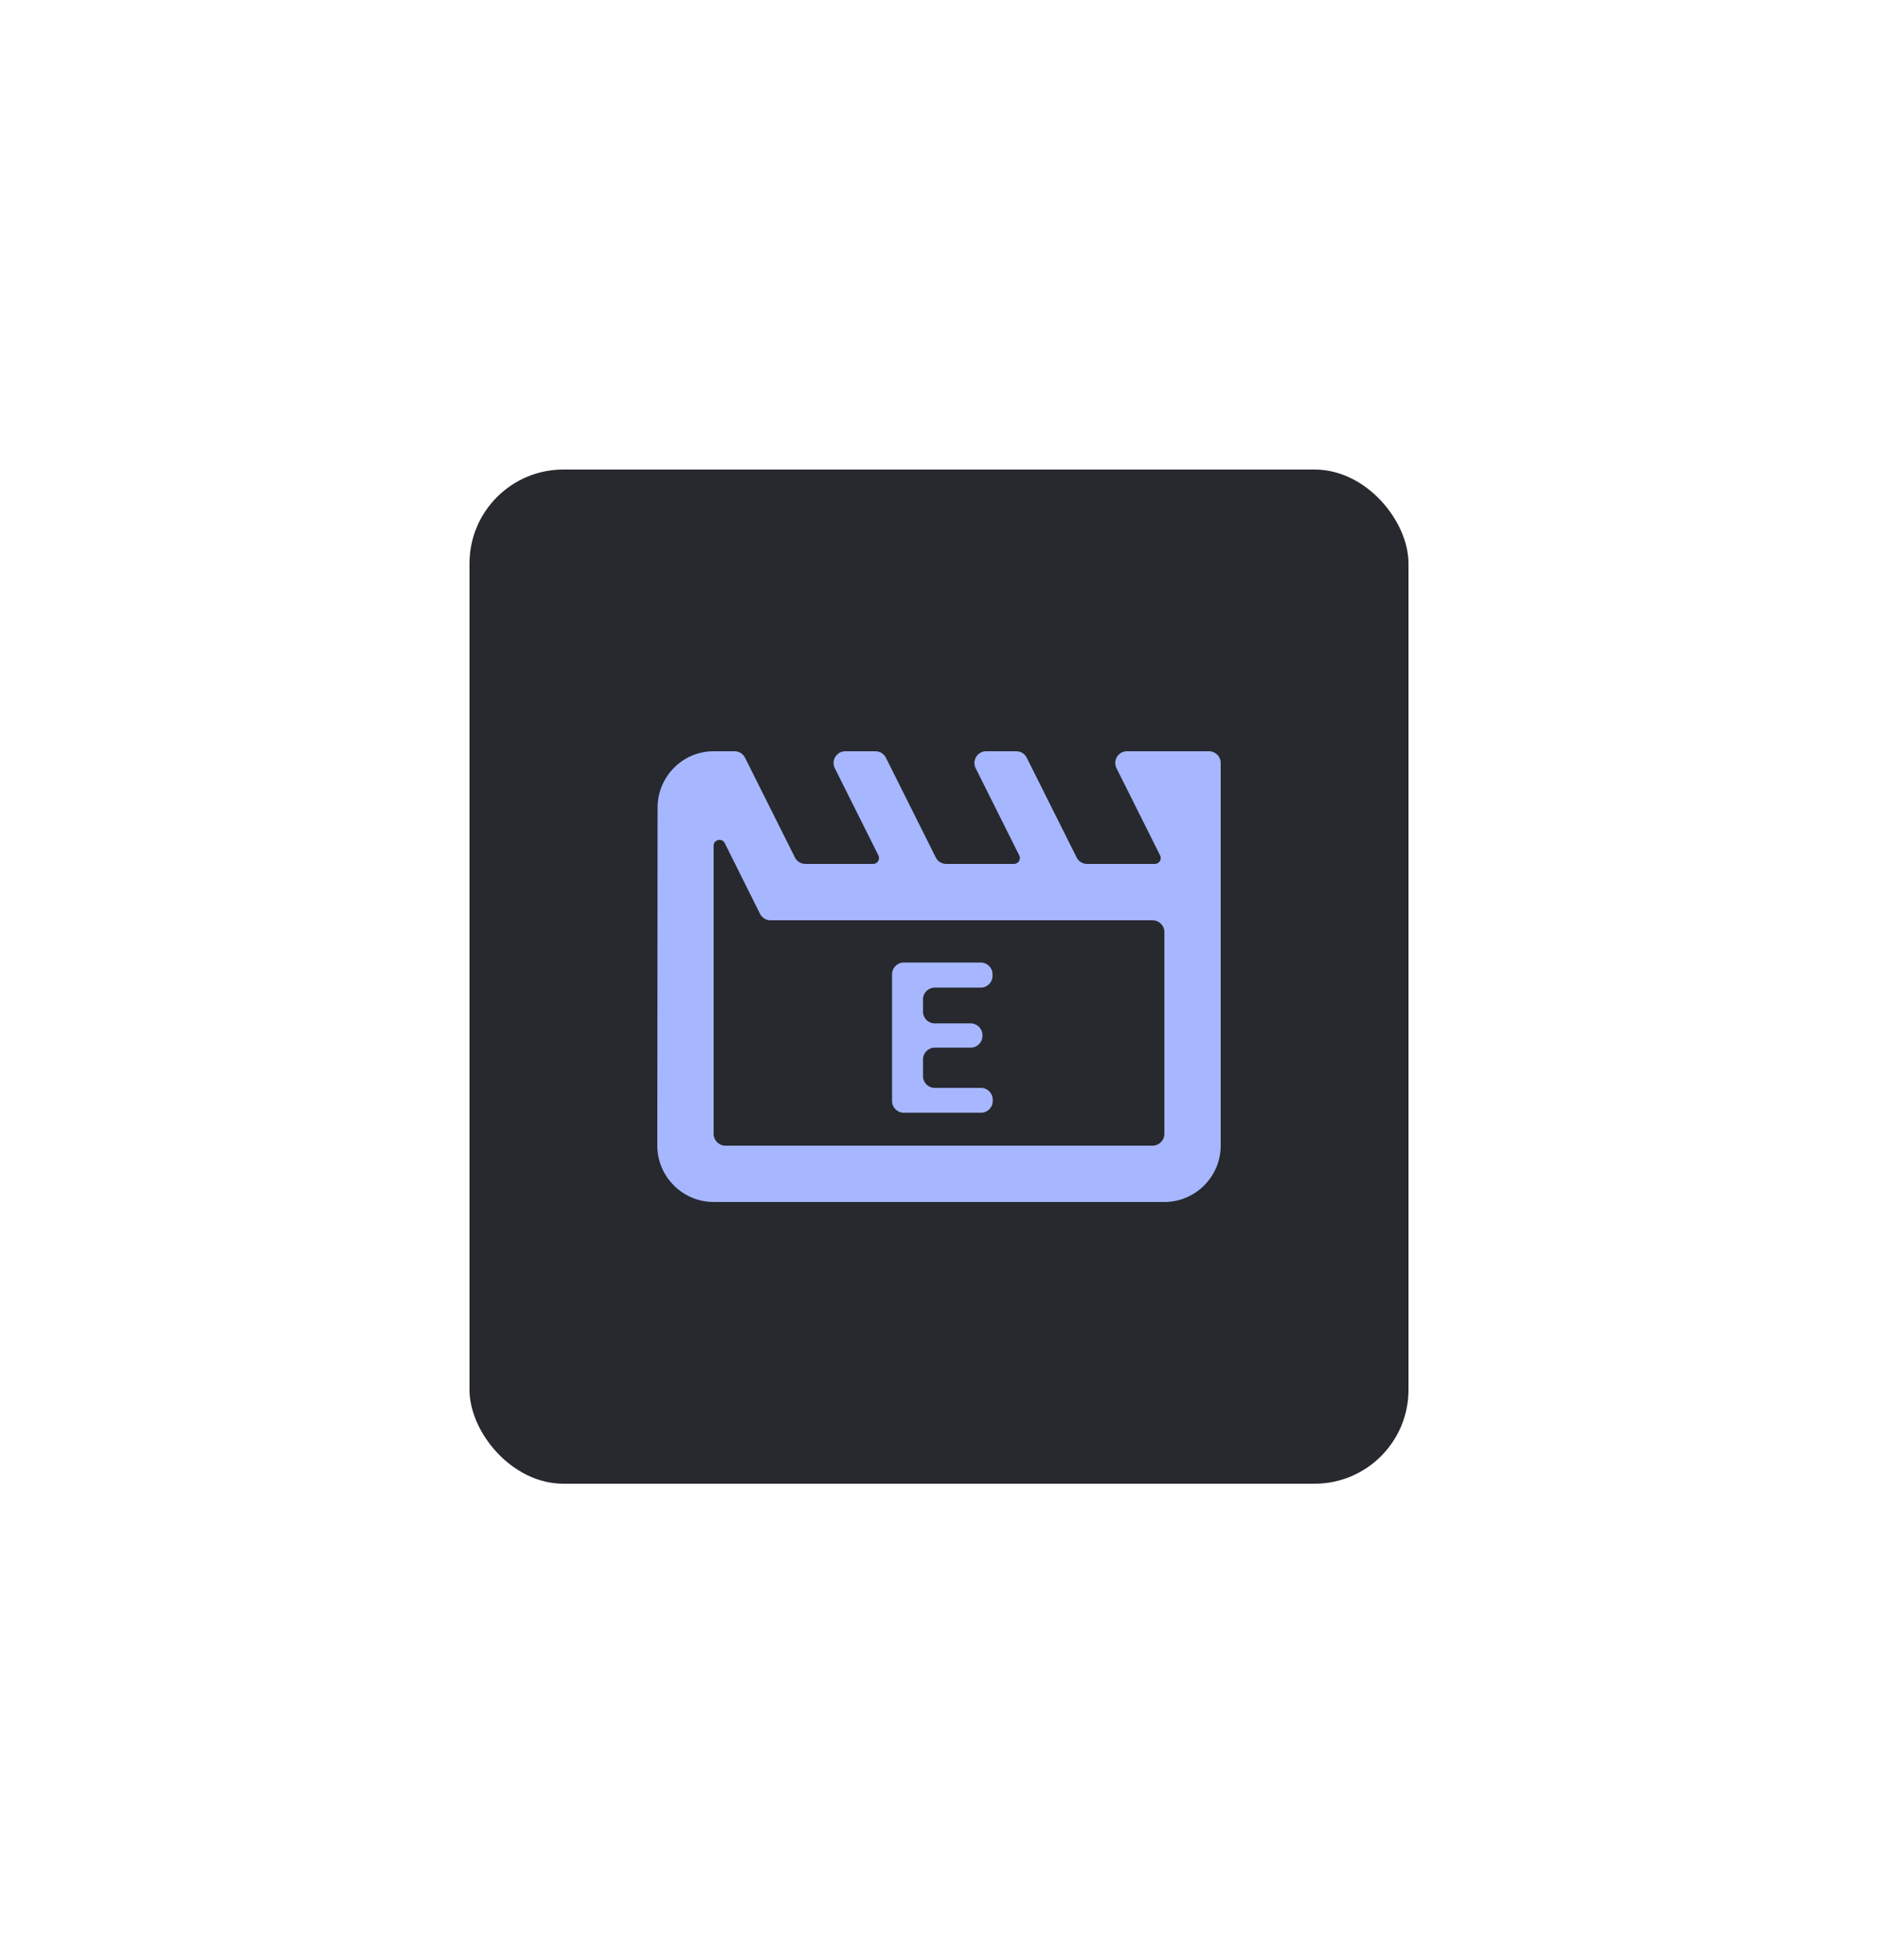 <svg width="160" height="167" viewBox="0 0 160 167" fill="none" xmlns="http://www.w3.org/2000/svg">
<g filter="url(#filter0_d)">
<rect x="40" y="20" width="80" height="86.4" rx="8" fill="#27292E"/>
<path fill-rule="evenodd" clip-rule="evenodd" d="M61.748 51.828C61.512 51.356 60.8 51.523 60.8 52.051V76.6C60.8 77.152 61.248 77.6 61.8 77.6H98.2C98.752 77.6 99.2 77.152 99.2 76.6V59.4C99.2 58.848 98.752 58.4 98.2 58.4H65.643C65.264 58.4 64.917 58.185 64.748 57.846L61.748 51.828ZM103 44C103.552 44 104 44.448 104 45V77.6C104 80.24 101.84 82.4 99.2 82.4H60.8C58.16 82.4 56 80.24 56 77.6L56.024 48.8C56.024 46.16 58.16 44 60.8 44H62.582C62.961 44 63.307 44.214 63.476 44.553L67.724 53.047C67.893 53.386 68.239 53.6 68.618 53.6H74.391C74.763 53.6 75.004 53.209 74.838 52.876L71.124 45.447C70.791 44.782 71.275 44 72.018 44H74.582C74.961 44 75.307 44.214 75.476 44.553L79.724 53.047C79.893 53.386 80.239 53.6 80.618 53.6H86.391C86.763 53.6 87.004 53.209 86.838 52.876L83.124 45.447C82.791 44.782 83.275 44 84.018 44H86.582C86.961 44 87.307 44.214 87.476 44.553L91.724 53.047C91.893 53.386 92.239 53.6 92.618 53.6H98.391C98.763 53.6 99.004 53.209 98.838 52.876L95.124 45.447C94.791 44.782 95.275 44 96.018 44H103ZM82.699 69.251C83.251 69.251 83.699 68.803 83.699 68.251V68.186C83.699 67.633 83.251 67.186 82.699 67.186H79.637C79.084 67.186 78.637 66.738 78.637 66.186V65.136C78.637 64.584 79.084 64.136 79.637 64.136H83.561C84.113 64.136 84.561 63.688 84.561 63.136V63C84.561 62.448 84.113 62 83.561 62H77C76.448 62 76 62.448 76 63V73.797C76 74.349 76.448 74.797 77 74.797H83.578C84.13 74.797 84.578 74.349 84.578 73.797V73.679C84.578 73.126 84.13 72.679 83.578 72.679H79.637C79.084 72.679 78.637 72.231 78.637 71.679V70.251C78.637 69.699 79.084 69.251 79.637 69.251H82.699Z" fill="#A6B7FF"/>
</g>
<defs>
<filter id="filter0_d" x="0" y="0" width="160" height="166.4" filterUnits="userSpaceOnUse" color-interpolation-filters="sRGB">
<feFlood flood-opacity="0" result="BackgroundImageFix"/>
<feColorMatrix in="SourceAlpha" type="matrix" values="0 0 0 0 0 0 0 0 0 0 0 0 0 0 0 0 0 0 127 0" result="hardAlpha"/>
<feOffset dy="20"/>
<feGaussianBlur stdDeviation="20"/>
<feColorMatrix type="matrix" values="0 0 0 0 0.278 0 0 0 0 0.225 0 0 0 0 0.6 0 0 0 0.4 0"/>
<feBlend mode="normal" in2="BackgroundImageFix" result="effect1_dropShadow"/>
<feBlend mode="normal" in="SourceGraphic" in2="effect1_dropShadow" result="shape"/>
</filter>
</defs>
</svg>
